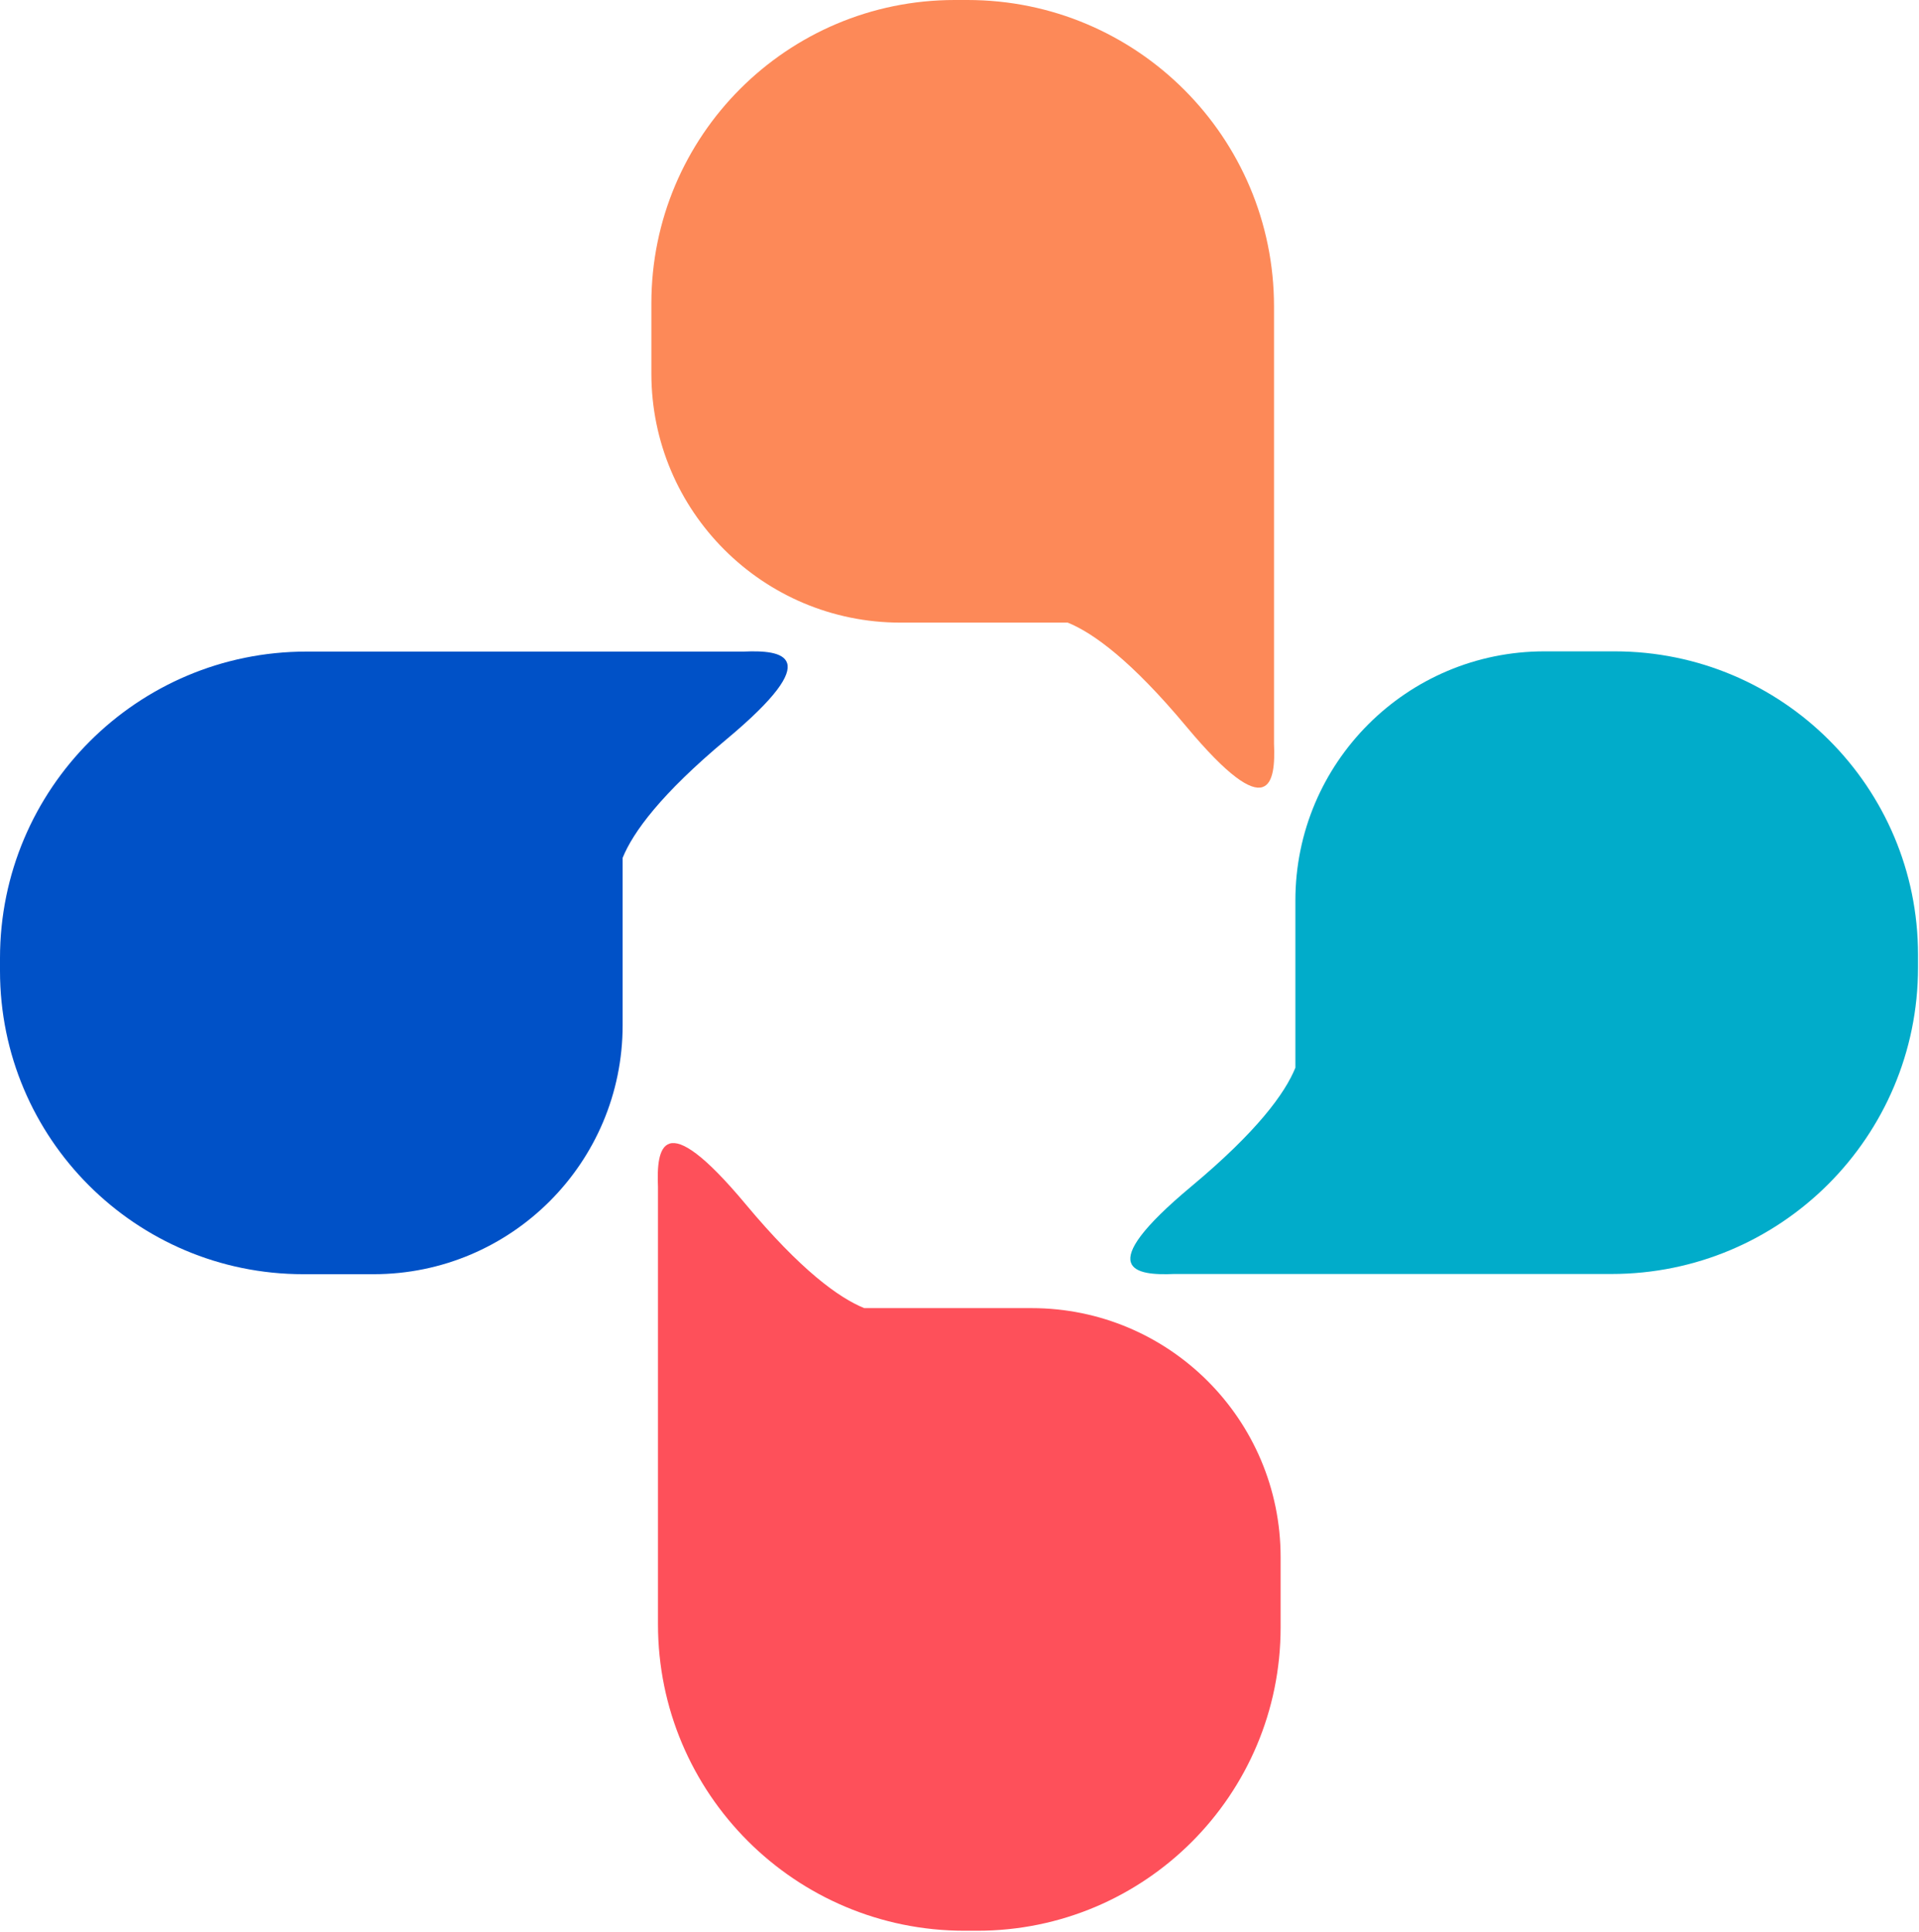 <svg width="601" height="605" viewBox="0 0 601 605" fill="none" xmlns="http://www.w3.org/2000/svg">
<path d="M505.693 204C558.16 204 600.693 246.533 600.693 299V303C600.693 356.019 557.712 399 504.693 399H367.692C355.943 399.5 341.536 397.918 373.192 371.5C393.72 354.369 402.44 342.414 405.693 334.398V282C405.693 238.922 440.615 204 483.693 204H505.693Z" fill="#01ACCA"/>
<path d="M204 95C204 42.533 246.533 1.99967e-05 299 1.99161e-05H303C356.019 1.99161e-05 399 42.981 399 96V233.001C399.5 244.75 397.918 259.157 371.5 227.501C354.369 206.974 342.414 198.254 334.398 195H282C238.922 195 204 160.078 204 117V95Z" fill="#FD8958"/>
<path d="M95 399.068C42.533 399.068 1.99967e-05 356.535 1.99161e-05 304.068V300.068C1.99161e-05 247.049 42.981 204.069 96 204.068L233.001 204.068C244.75 203.568 259.157 205.151 227.501 231.568C206.974 248.699 198.254 260.655 195 268.67V321.068C195 364.147 160.078 399.068 117 399.068H95Z" fill="#0051C7"/>
<path d="M401.068 509.693C401.068 562.16 358.535 604.693 306.068 604.693H302.068C249.049 604.693 206.069 561.712 206.068 508.693L206.068 371.692C205.568 359.943 207.151 345.536 233.568 377.192C250.699 397.72 262.655 406.44 270.67 409.693H323.068C366.147 409.693 401.068 444.615 401.068 487.693V509.693Z" fill="#FE505A"/>
</svg>
